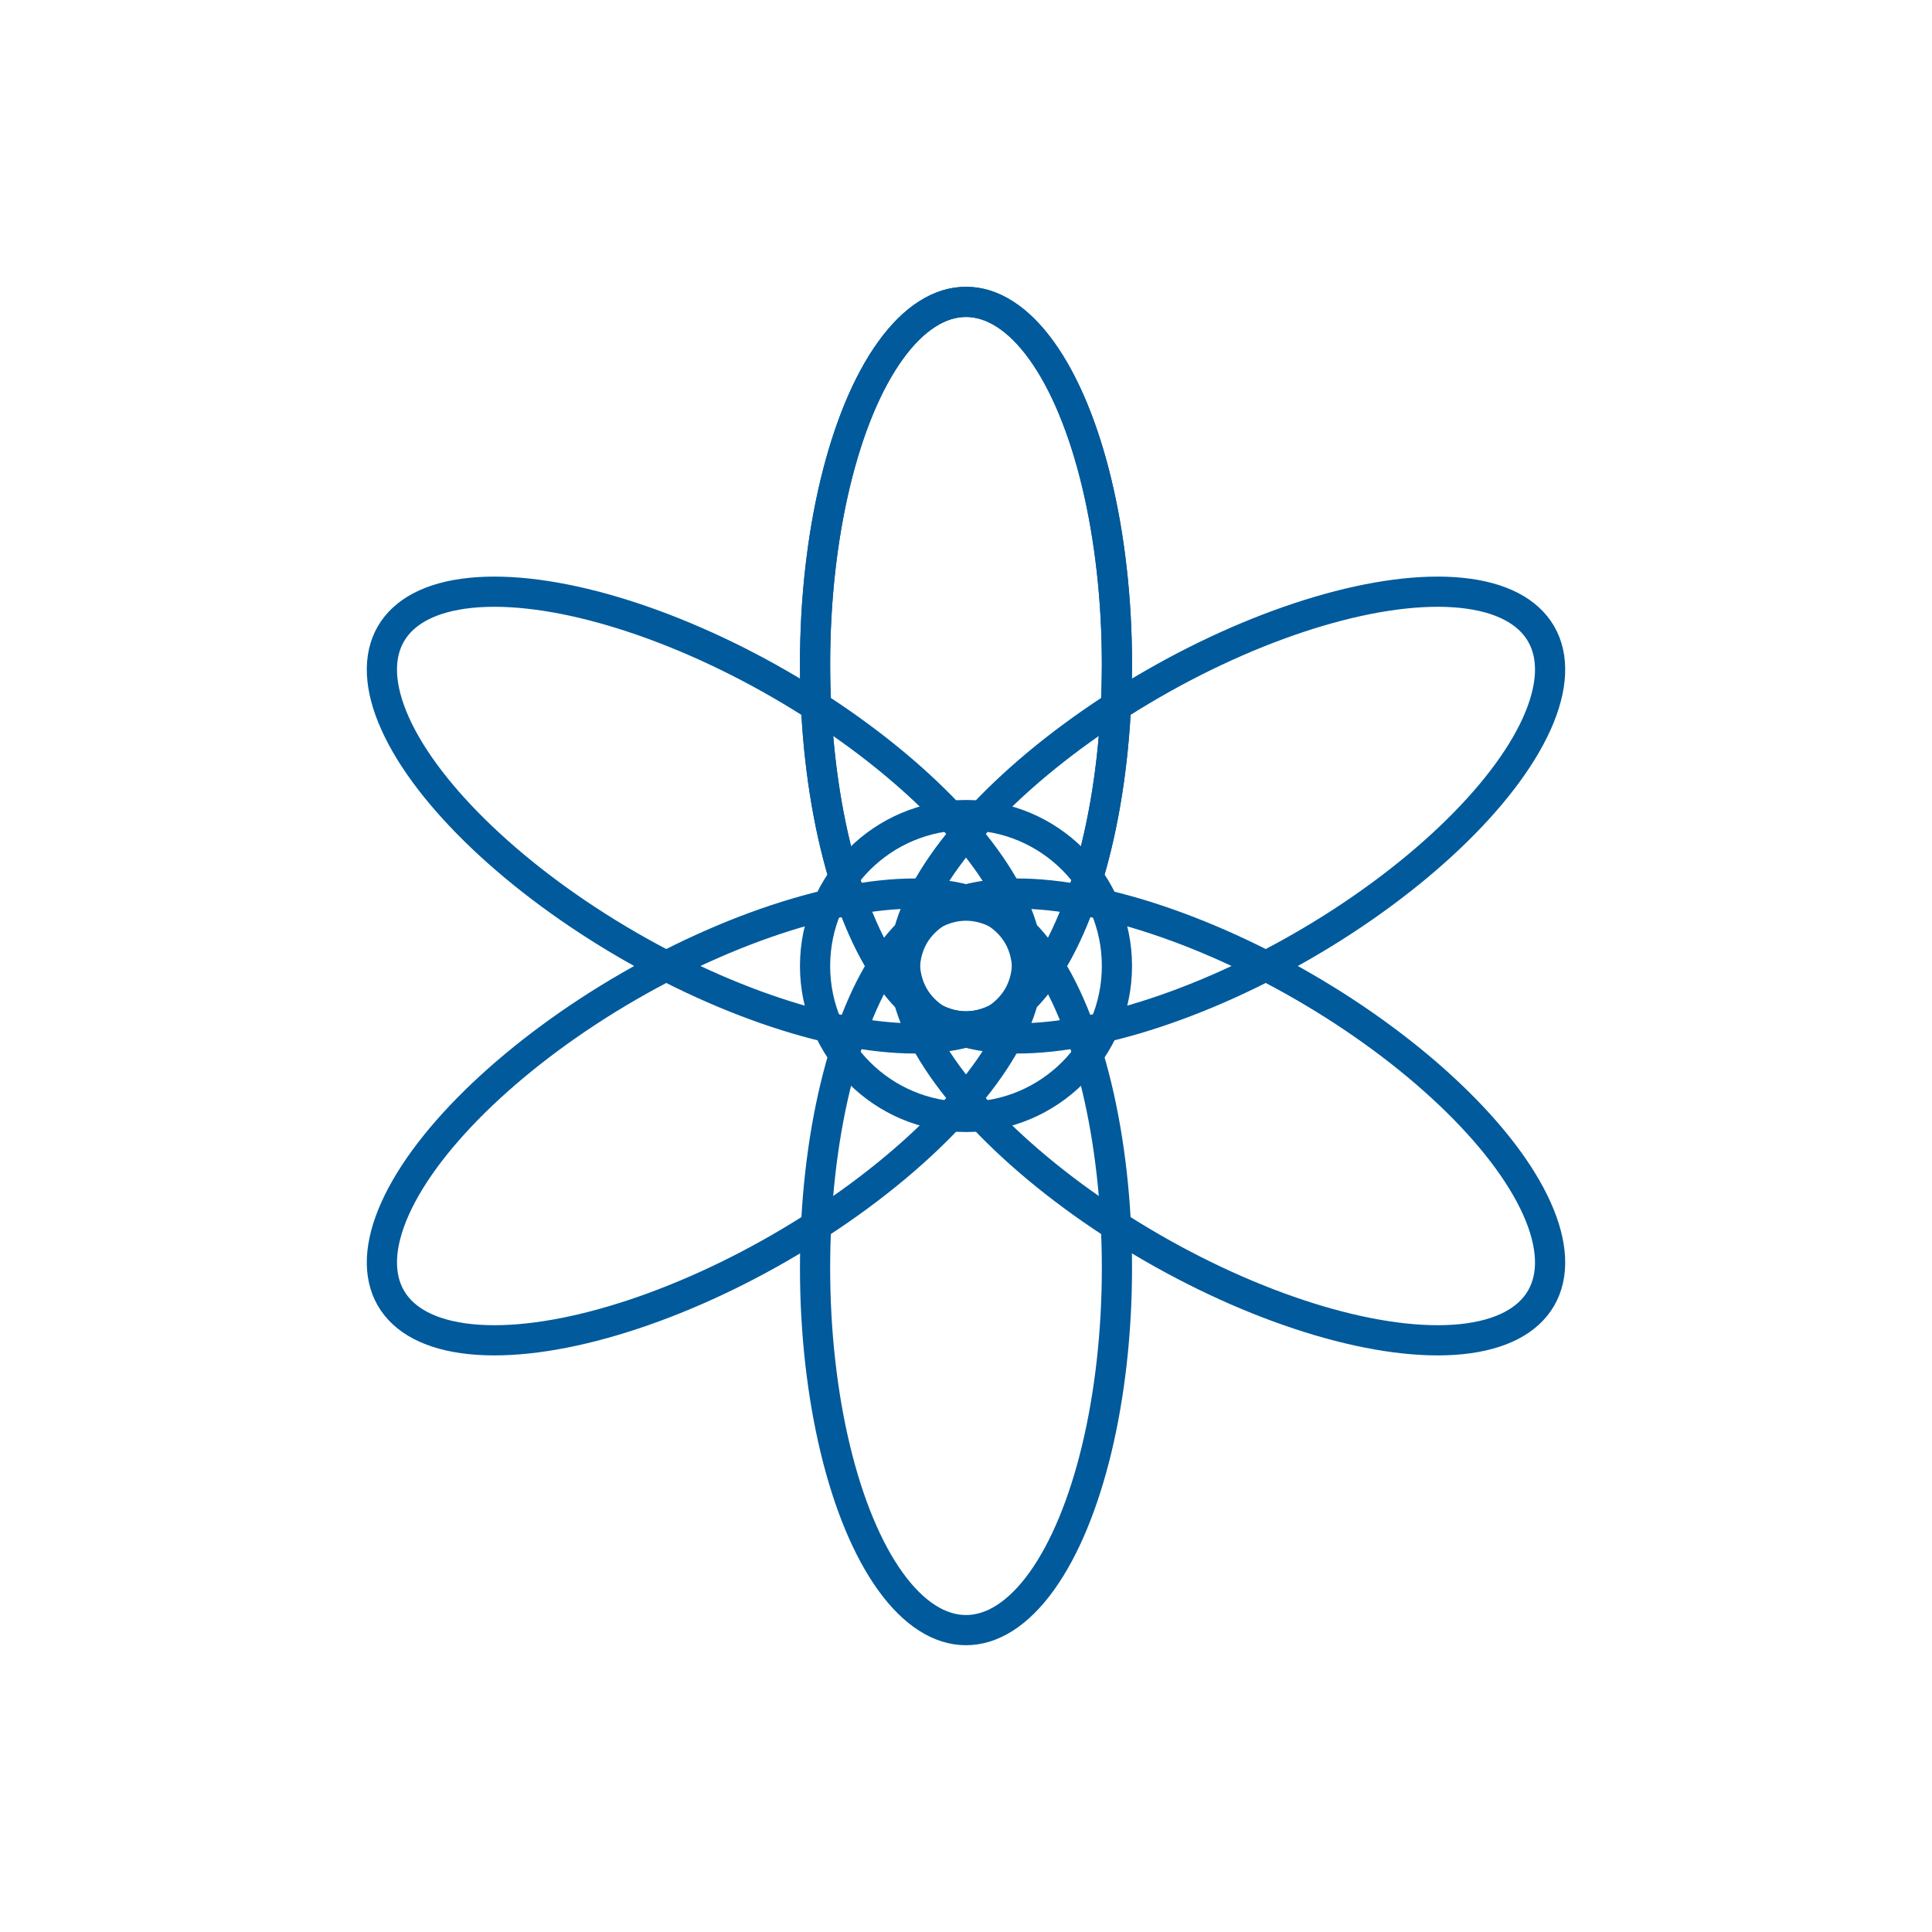 <svg xmlns="http://www.w3.org/2000/svg" viewBox="0 0 128 128" stroke="#005A9C" stroke-width="2" fill="none"><circle cx="64" cy="64" r="10"/><ellipse id="a" cx="64" cy="44" rx="10" ry="24"/><use href="#a"/><use href="#a" transform="rotate(60 64 64)"/><use href="#a" transform="rotate(120 64 64)"/><use href="#a" transform="rotate(180 64 64)"/><use href="#a" transform="rotate(240 64 64)"/><use href="#a" transform="rotate(300 64 64)"/></svg>
